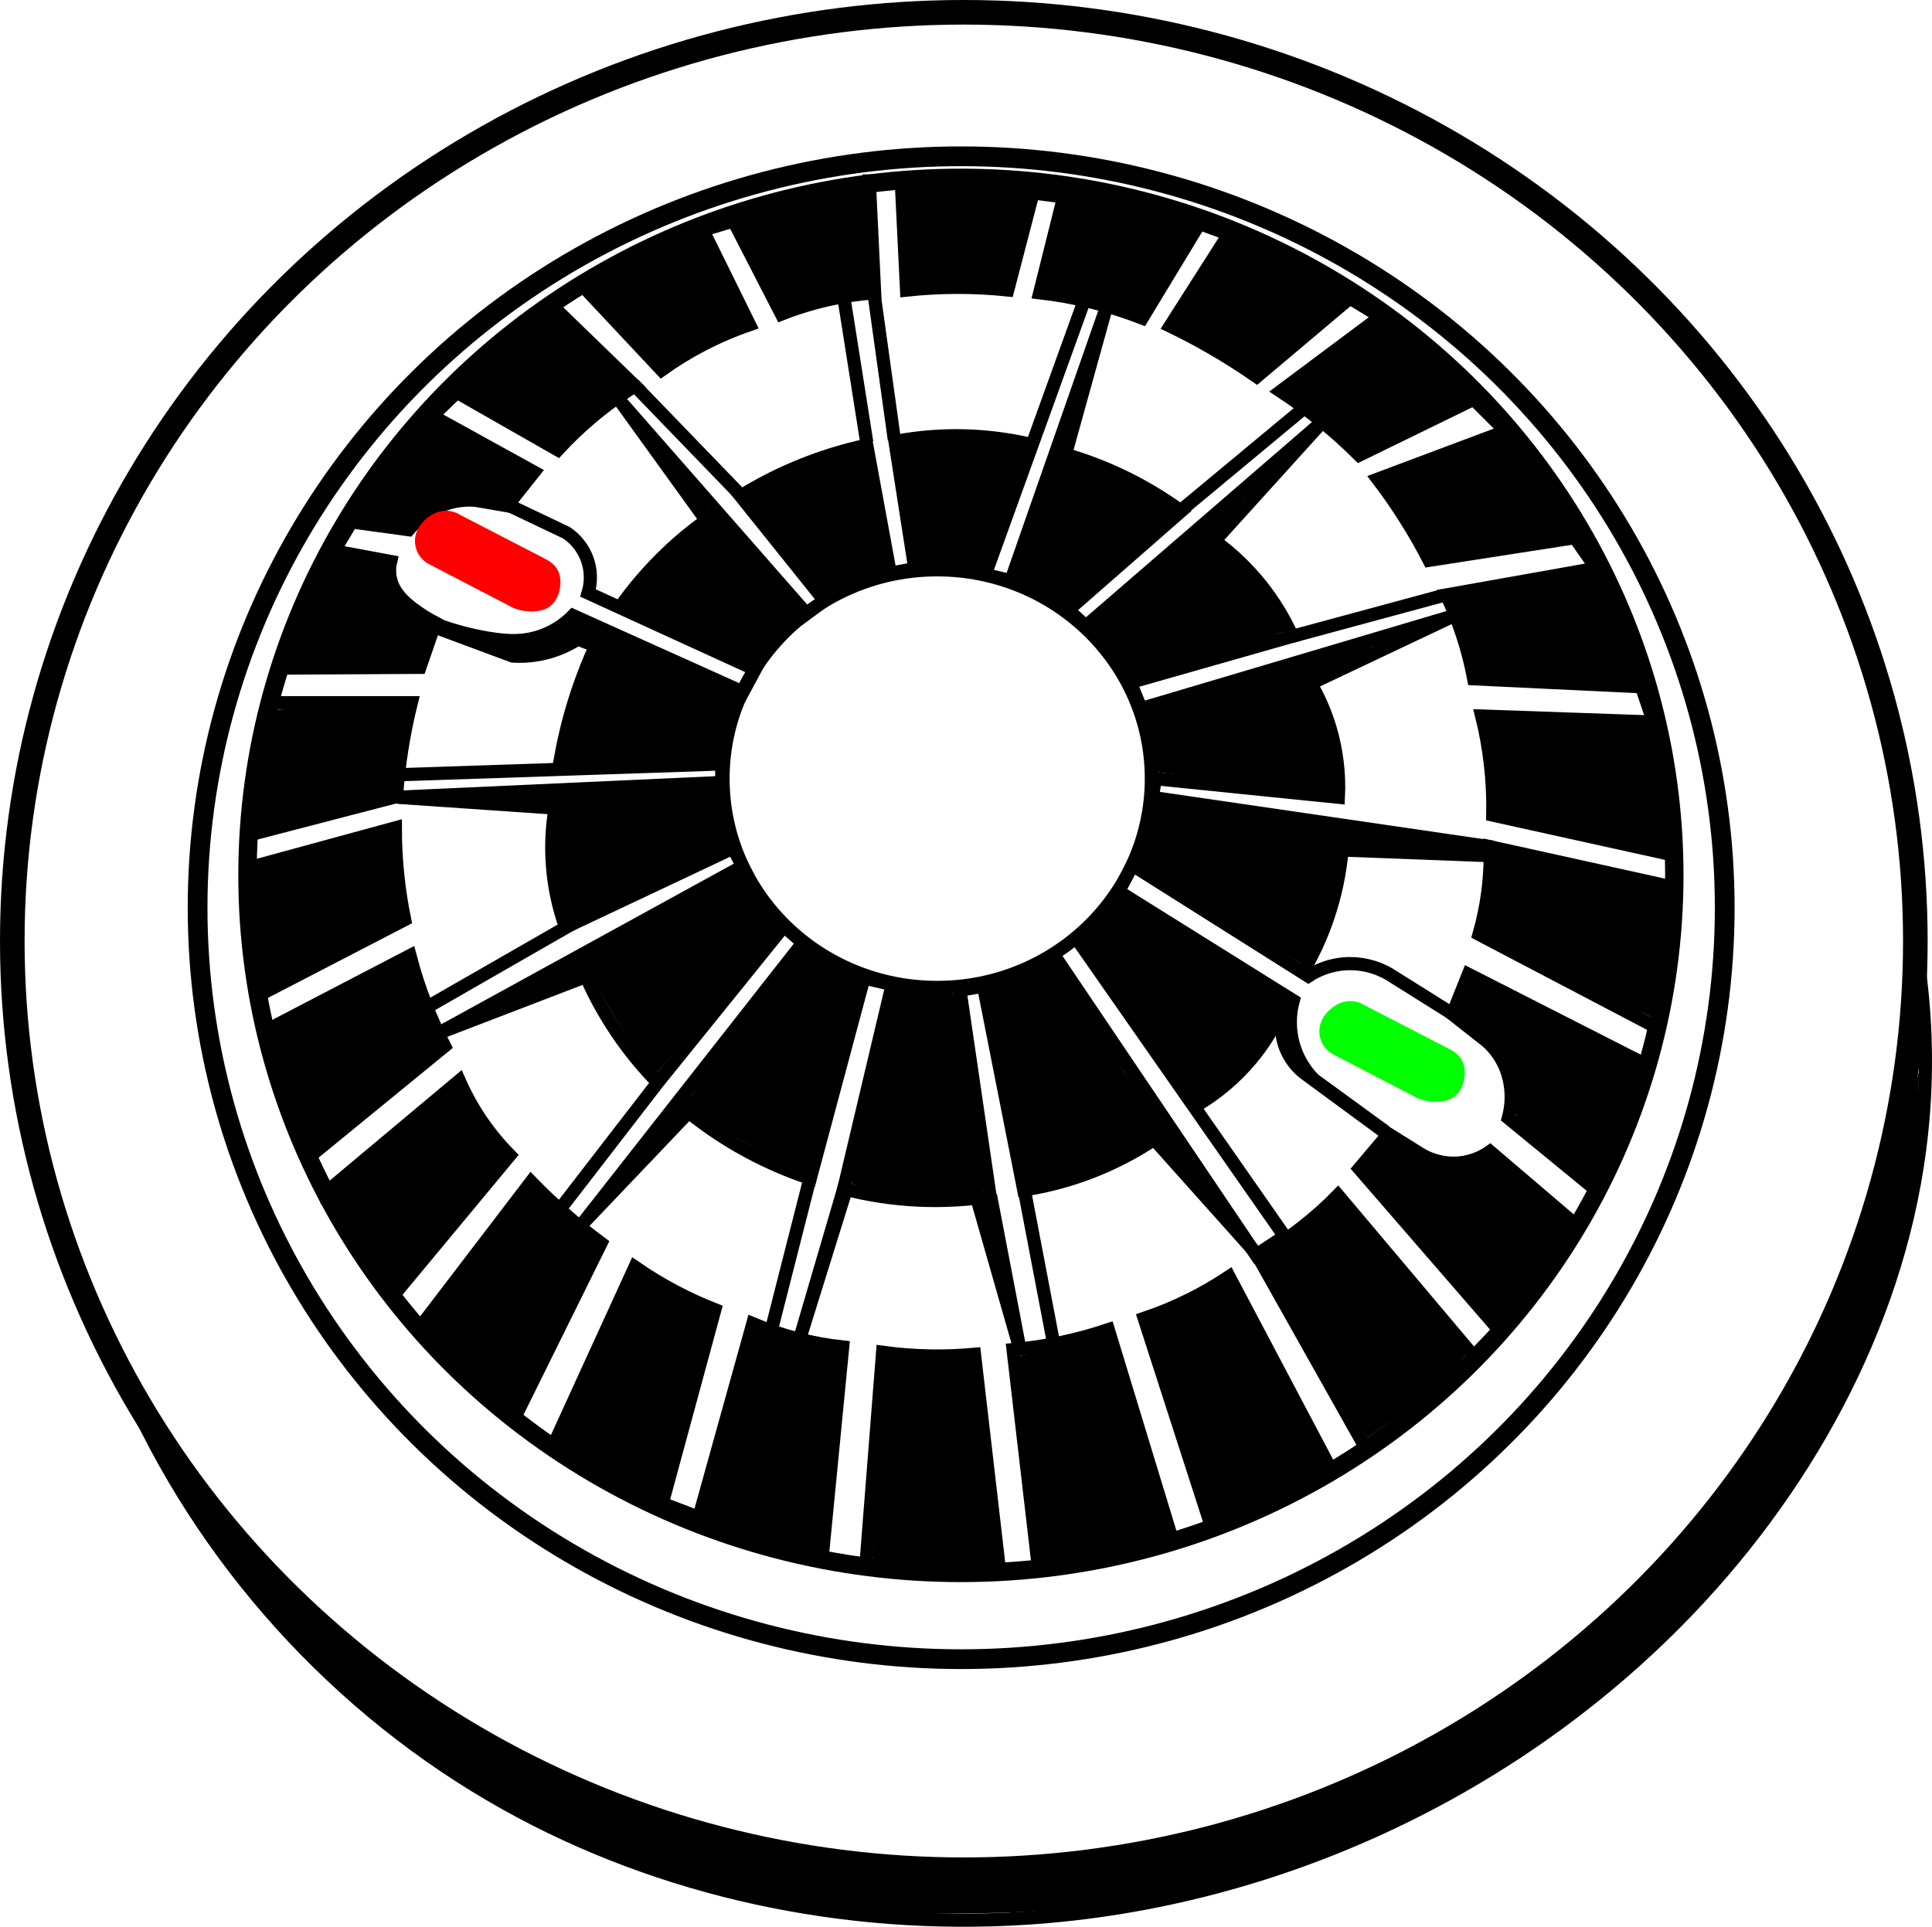 <?xml version="1.0" encoding="UTF-8" standalone="no"?>
<svg
   xmlns:dc="http://purl.org/dc/elements/1.1/"
   xmlns:cc="http://creativecommons.org/ns#"
   xmlns:rdf="http://www.w3.org/1999/02/22-rdf-syntax-ns#"
   xmlns:svg="http://www.w3.org/2000/svg"
   xmlns="http://www.w3.org/2000/svg"
   version="1.1"
   id="svg2"
   viewBox="0 0 732.951 731.11"
   height="206.335mm"
   width="206.855mm">
  <defs
     id="defs4" />
  <g
     transform="translate(-7.602,-152.342)"
     id="layer1">
    <ellipse
       ry="285.133"
       rx="289.678"
       cy="496.778"
       cx="372.241"
       id="path4158-2"
       style="fill:none;fill-opacity:1;fill-rule:nonzero;stroke:#000000;stroke-width:7.491;stroke-linecap:round;stroke-linejoin:round;stroke-miterlimit:4;stroke-dasharray:none;stroke-opacity:1" />
    <ellipse
       ry="352.399"
       rx="360.985"
       cy="509.405"
       cx="373.251"
       id="path4158-2-2"
       style="fill:none;fill-opacity:1;fill-rule:nonzero;stroke:#000000;stroke-width:9.329;stroke-linecap:round;stroke-linejoin:round;stroke-miterlimit:4;stroke-dasharray:none;stroke-opacity:1" />
    <ellipse
       ry="79.232"
       rx="81.253"
       cy="447.786"
       cx="363.15"
       id="path4158-22"
       style="fill:none;fill-opacity:1;fill-rule:nonzero;stroke:#000000;stroke-width:5;stroke-linecap:round;stroke-linejoin:round;stroke-miterlimit:4;stroke-dasharray:none;stroke-opacity:1" />
    <path
       id="path4240"
       d="m 272.741,728.103 20.456,-73.489 c 5.449,2.3 11.067,4.201 16.794,5.682 5.68,1.469 11.466,2.525 17.299,3.157 l -7.829,80.307 16.668,2.273 6.313,-80.56 c 6.068,0.828 12.186,1.292 18.309,1.389 5.52,0.087 11.044,-0.123 16.541,-0.631 l 9.596,82.832 14.647,-2.02 -9.596,-82.58 c 6.235,-0.553 12.437,-1.481 18.562,-2.778 5.937,-1.257 11.801,-2.86 17.551,-4.798 l 24.244,79.55 14.9,-4.798 -25.506,-79.044 c 5.81,-1.958 11.487,-4.307 16.981,-7.028 5.253,-2.601 10.338,-5.541 15.214,-8.796 l 38.768,73.402 13.385,-7.829 -41.164,-73.236 c 5.728,-3.21 11.22,-6.843 16.415,-10.859 4.91,-3.796 9.554,-7.934 13.89,-12.374 l 51.518,61.114 9.683,-9.936 -53.12,-61.28 11.112,-13.132 11.877,7.423 c 4.801,3 10.685,4.224 16.285,3.388 3.708,-0.554 7.282,-1.991 10.341,-4.158 l 32.682,27.914 7.859,-13.101 -33.588,-27.527 c 0.897,-3.279 1.24,-6.71 1.01,-10.102 -0.262,-3.857 -1.27,-7.67 -3.03,-11.112 -1.514,-2.959 -3.58,-5.634 -6.061,-7.847 l -13.132,-10.336 6.061,-15.152 67.933,34.598 3.536,-14.395 -67.428,-35.355 c 1.447,-5.074 2.531,-10.251 3.24,-15.479 0.797,-5.879 1.121,-11.821 0.967,-17.752 l 69.282,15.3 0.505,-12.122 -68.777,-15.196 c 0.132,-6.613 -0.191,-13.234 -0.967,-19.803 -0.707,-5.987 -1.79,-11.93 -3.24,-17.782 l 65.155,2.273 -4.546,-13.385 -63.64,-3.03 c -1.063,-5.642 -2.498,-11.214 -4.293,-16.668 -1.702,-5.17 -3.728,-10.234 -6.061,-15.152 l 56.821,-10.102 -8.081,-11.617 -55.306,8.586 c -2.794,-5.434 -5.828,-10.744 -9.091,-15.91 -3.231,-5.115 -6.687,-10.088 -10.354,-14.9 l 48.487,-18.183 -12.122,-12.122 -43.437,21.213 c -4.269,-4.247 -8.737,-8.293 -13.385,-12.122 -5.252,-4.327 -10.734,-8.375 -16.415,-12.122 l 37.881,-28.284 -11.617,-7.071 -35.355,29.799 c -5.409,-3.76 -10.971,-7.299 -16.668,-10.607 -5.277,-3.064 -10.67,-5.929 -16.162,-8.586 l 22.223,-34.85 -11.112,-4.041 -21.718,35.86 c -6.259,-2.429 -12.674,-4.455 -19.193,-6.061 -6.482,-1.597 -13.066,-2.779 -19.698,-3.536 l 9.091,-36.365 -11.617,-1.515 -9.596,36.809 c -6.375,-0.663 -12.784,-0.99 -19.193,-0.98 -6.41,0.01 -12.819,0.358 -19.193,1.041 l -2.02,-41.416 -12.122,0 2.02,42.426 c -5.775,0.429 -11.519,1.274 -17.173,2.525 -6.194,1.371 -12.28,3.231 -18.183,5.556 l -18.183,-35.355 -11.617,3.536 17.678,35.86 c -6.069,2.084 -11.983,4.618 -17.678,7.576 -5.437,2.824 -10.673,6.033 -15.657,9.596 l -30.305,-32.325 -12.122,7.071 32.325,31.315 c -5.843,3.624 -11.419,7.679 -16.668,12.122 -4.456,3.772 -8.676,7.823 -12.627,12.122 l -38.269,-21.836 -9.326,8.999 38.564,21.274 -10.163,12.775 -12.122,-2.082 c -3.395,-0.254 -6.835,0.111 -10.102,1.071 -4.077,1.199 -7.863,3.322 -11.112,6.061 -1.458,1.229 -2.811,2.583 -4.041,4.041 l -21.688,-2.969 -6.597,11.05 21.453,3.979 c -0.742,3.026 -0.467,6.293 0.77,9.153 1.63,3.766 4.78,6.655 8.081,9.091 2.559,1.888 5.263,3.578 8.081,5.051 l -5.826,16.877 -53.773,0.296 -2.02,13.132 52.528,0 c -1.442,5.798 -2.632,11.659 -3.566,17.56 -0.948,5.988 -1.633,12.017 -2.051,18.065 l -56.255,14.629 0.253,12.374 55.558,-15.152 c 6.7e-4,6.241 0.338,12.483 1.01,18.688 0.587,5.423 1.43,10.819 2.525,16.162 l -56.063,29.042 3.283,13.132 54.801,-28.537 c 1.65,6.341 3.675,12.585 6.061,18.688 2.086,5.336 4.447,10.564 7.071,15.657 l -51.265,41.921 5.556,14.142 51.265,-42.931 c 2.49,5.669 5.54,11.091 9.091,16.162 3.021,4.313 6.404,8.373 10.102,12.122 l -44.447,53.538 10.102,12.122 42.426,-55.558 c 4.086,4.21 8.342,8.255 12.753,12.122 4.435,3.888 9.028,7.596 13.763,11.112 l -32.83,66.418 14.647,10.607 31.062,-67.933 c 4.939,3.423 10.087,6.545 15.405,9.344 4.836,2.545 9.813,4.822 14.9,6.819 l -19.951,73.489 13.89,5.303 z"
       style="fill:none;fill-rule:evenodd;stroke:#000000;stroke-width:5;stroke-linecap:butt;stroke-linejoin:miter;stroke-miterlimit:4;stroke-dasharray:none;stroke-opacity:1" />
    <path
       id="path4246"
       d="m 176.25,346.648 c -2.519,0.16 -4.894,1.366 -6.786,3.036 -1.631,1.439 -2.965,3.268 -3.571,5.357 -0.629,2.169 -0.432,4.566 0.536,6.607 0.92,1.939 2.525,3.545 4.464,4.464 L 202.5,382.541 c 2.587,1.061 5.429,1.493 8.214,1.25 1.764,-0.154 3.547,-0.595 5,-1.607 1.044,-0.727 1.882,-1.728 2.496,-2.841 0.614,-1.114 1.01,-2.339 1.254,-3.587 0.471,-2.408 0.352,-5.029 -0.893,-7.143 -0.555,-0.943 -1.32,-1.755 -2.188,-2.421 -0.868,-0.666 -1.84,-1.184 -2.812,-1.686 l -31.786,-16.429 c -1.633,-1.043 -3.602,-1.551 -5.536,-1.429 z"
       style="fill:#ff0000;fill-opacity:1;fill-rule:evenodd;stroke:#ff0000;stroke-width:1px;stroke-linecap:butt;stroke-linejoin:miter;stroke-opacity:1" />
    <path
       id="path4246-8"
       d="m 519.34,532.695 c -2.519,0.16 -4.894,1.366 -6.786,3.036 -1.631,1.439 -2.965,3.268 -3.571,5.357 -0.629,2.169 -0.432,4.566 0.536,6.607 0.92,1.939 2.525,3.545 4.464,4.464 l 31.607,16.429 c 2.587,1.061 5.429,1.493 8.214,1.25 1.764,-0.154 3.547,-0.595 5,-1.607 1.044,-0.727 1.882,-1.728 2.496,-2.841 0.614,-1.114 1.01,-2.339 1.254,-3.587 0.471,-2.408 0.352,-5.029 -0.893,-7.143 -0.555,-0.943 -1.32,-1.755 -2.188,-2.421 -0.868,-0.666 -1.84,-1.184 -2.812,-1.686 l -31.786,-16.429 c -1.633,-1.043 -3.602,-1.551 -5.536,-1.429 z"
       style="fill:#00ff00;fill-opacity:1;fill-rule:evenodd;stroke:#00ff00;stroke-width:1px;stroke-linecap:butt;stroke-linejoin:miter;stroke-opacity:1" />
    <path
       id="path4268"
       d="m 533.276,581.814 -27.204,-19.809 c -3.72,-3.754 -6.454,-8.476 -7.857,-13.571 -1.471,-5.344 -1.471,-11.085 0,-16.429 l -66.237,-41.385 5.227,-10 66.724,42.1 c 4.046,-2.64 8.757,-4.252 13.571,-4.643 5.936,-0.482 12.01,0.91 17.143,3.929 l 23.929,15"
       style="fill:none;fill-rule:evenodd;stroke:#000000;stroke-width:5;stroke-linecap:butt;stroke-linejoin:miter;stroke-miterlimit:4;stroke-dasharray:none;stroke-opacity:1" />
    <path
       id="path4272"
       d="m 408.12,515.773 76.066,112.799 10.75,-7.113 -77.852,-111.529"
       style="fill:none;fill-rule:evenodd;stroke:#000000;stroke-width:5.05;stroke-linecap:butt;stroke-linejoin:miter;stroke-miterlimit:4;stroke-dasharray:none;stroke-opacity:1" />
    <path
       id="path4276"
       d="m 483.863,627.593 -38.386,-42.931 c -7.283,4.853 -15.087,8.925 -23.234,12.122 -8.457,3.319 -17.284,5.695 -26.264,7.071 l -15.152,-76.772 26.264,-10.607 38.386,68.185"
       style="fill:none;fill-rule:evenodd;stroke:#000000;stroke-width:5;stroke-linecap:butt;stroke-linejoin:miter;stroke-miterlimit:4;stroke-dasharray:none;stroke-opacity:1" />
    <path
       id="path4304"
       d="m 461.135,572.035 c 8.045,-4.678 15.261,-10.777 21.213,-17.93 4.199,-5.046 7.771,-10.613 10.609,-16.533 l -60.612,-46.854"
       style="fill:none;fill-rule:evenodd;stroke:#000000;stroke-width:5;stroke-linecap:butt;stroke-linejoin:miter;stroke-miterlimit:4;stroke-dasharray:none;stroke-opacity:1" />
    <path
       id="path4308"
       d="m 494.217,537.689 c -0.433,2.242 -0.518,4.551 -0.253,6.819 0.729,6.219 4.217,12.063 9.344,15.657 l 29.547,21.718"
       style="fill:none;fill-rule:evenodd;stroke:#000000;stroke-width:5;stroke-linecap:butt;stroke-linejoin:miter;stroke-miterlimit:4;stroke-dasharray:none;stroke-opacity:1" />
    <path
       id="path4312"
       d="m 501.786,521.291 c 3.939,-6.661 7.177,-13.736 9.643,-21.071 2.797,-8.319 4.599,-16.971 5.357,-25.714 l -72.143,-18.75 1.25,-7.946 69.464,7.054 c 0.448,-8.907 -0.644,-17.889 -3.214,-26.429 -1.802,-5.987 -4.326,-11.756 -7.5,-17.143 l -63.214,12.143 -5,-12.143 61.429,-17.5 c -3.109,-6.884 -7.078,-13.379 -11.786,-19.286 -5.052,-6.34 -10.955,-12.002 -17.5,-16.786 l -46.786,34.286 -8.929,-8.214 42.857,-37.5 c -7.169,-5.231 -14.833,-9.781 -22.857,-13.571 -6.684,-3.157 -13.618,-5.787 -20.714,-7.857 l -19.286,48.214 -12.143,-2.857 17.857,-49.286 c -8.196,-1.916 -16.586,-2.994 -25,-3.214 -8.852,-0.231 -17.729,0.488 -26.429,2.143 l 7.5,48.214 -9.286,1.786 -8.929,-48.571 c -9.29,1.996 -18.391,4.87 -27.143,8.571 -7.167,3.031 -14.099,6.617 -20.714,10.714 l 31.786,39.643 -8.214,6.071 -35.714,-37.143 c -5.813,4.095 -11.31,8.636 -16.429,13.571 -6.33,6.104 -12.079,12.811 -17.143,20 l 51.429,23.214 -5.357,10 -55.357,-18.571 c -2.558,5.591 -4.824,11.316 -6.786,17.143 -2.748,8.162 -4.898,16.525 -6.429,25 l 61.071,-10e-6 0,11.786 -63.214,7.5 c -1.21,7.066 -1.57,14.277 -1.071,21.429 0.569,8.154 2.256,16.229 5,23.929 l 63.571,-30 4.643,8.929 -60.357,40 c 3.196,7.221 7.025,14.161 11.429,20.714 4.632,6.892 9.899,13.357 15.714,19.286 L 305,503.791 l 8.571,7.5 -45,62.857 c 6.066,4.905 12.522,9.328 19.286,13.214 8.609,4.946 17.718,9.021 27.143,12.143 l 20.357,-76.071 10.714,2.5 -18.362,77.5 c 9.271,2.407 18.794,3.846 28.362,4.286 9.065,0.417 18.171,-0.062 27.143,-1.429 L 371.786,528.076 380,526.648"
       style="fill:none;fill-rule:evenodd;stroke:#000000;stroke-width:5;stroke-linecap:butt;stroke-linejoin:miter;stroke-miterlimit:4;stroke-dasharray:none;stroke-opacity:1" />
    <path
       id="path4320"
       d="m 516.429,474.862 56.071,2.143 0,0"
       style="fill:none;fill-rule:evenodd;stroke:#000000;stroke-width:5;stroke-linecap:butt;stroke-linejoin:miter;stroke-miterlimit:4;stroke-dasharray:none;stroke-opacity:1" />
    <path
       id="path4324"
       d="m 444.286,454.862 129.643,18.929"
       style="fill:none;fill-rule:evenodd;stroke:#000000;stroke-width:5;stroke-linecap:butt;stroke-linejoin:miter;stroke-miterlimit:4;stroke-dasharray:none;stroke-opacity:1" />
    <path
       id="path4332"
       d="m 172.857,389.148 c 6.476,2.417 13.183,4.214 20,5.357 4.365,0.732 8.815,1.196 13.214,0.714 7.128,-0.781 13.948,-4.127 18.929,-9.286 l 64.286,28.929 4.643,-8.571 -63.214,-28.929 c 1.261,-4.176 1.133,-8.758 -0.357,-12.857 -1.473,-4.052 -4.269,-7.61 -7.857,-10 L 200,343.791"
       style="fill:none;fill-rule:evenodd;stroke:#000000;stroke-width:5;stroke-linecap:butt;stroke-linejoin:miter;stroke-miterlimit:4;stroke-dasharray:none;stroke-opacity:1" />
    <path
       id="path4336"
       d="m 174.286,390.934 27.857,10.357 c 5.688,0.345 11.445,-0.512 16.786,-2.5 2.75,-1.023 5.389,-2.343 7.857,-3.929 l 5.714,2.143"
       style="fill:none;fill-rule:evenodd;stroke:#000000;stroke-width:5;stroke-linecap:butt;stroke-linejoin:miter;stroke-miterlimit:4;stroke-dasharray:none;stroke-opacity:1" />
    <ellipse
       ry="264.676"
       rx="270.65"
       cy="484.505"
       cx="372.143"
       id="path4158-2-20"
       style="fill:none;fill-opacity:1;fill-rule:nonzero;stroke:#000000;stroke-width:6.976;stroke-linecap:round;stroke-linejoin:round;stroke-miterlimit:4;stroke-dasharray:none;stroke-opacity:1" />
    <path
       id="path4355"
       d="M 407.091,660.928 396.485,605.37"
       style="fill:none;fill-rule:evenodd;stroke:#000000;stroke-width:5;stroke-linecap:butt;stroke-linejoin:miter;stroke-miterlimit:4;stroke-dasharray:none;stroke-opacity:1" />
    <path
       id="path4359"
       d="m 383.353,605.875 11.112,58.084 -16.162,-56.569"
       style="fill:none;fill-rule:evenodd;stroke:#000000;stroke-width:5;stroke-linecap:butt;stroke-linejoin:miter;stroke-miterlimit:4;stroke-dasharray:none;stroke-opacity:1" />
    <path
       id="path4363"
       d="m 311.127,659.918 16.668,-53.538 0.505,-5.051 -17.173,58.589 z"
       style="fill:none;fill-rule:evenodd;stroke:#000000;stroke-width:5;stroke-linecap:butt;stroke-linejoin:miter;stroke-miterlimit:4;stroke-dasharray:none;stroke-opacity:1" />
    <path
       id="path4367"
       d="m 300.52,655.877 14.142,-55.558"
       style="fill:none;fill-rule:evenodd;stroke:#000000;stroke-width:5;stroke-linecap:butt;stroke-linejoin:miter;stroke-miterlimit:4;stroke-dasharray:none;stroke-opacity:1" />
    <path
       id="path4371"
       d="m 268.701,574.56 -40.406,42.426 82.832,-105.561"
       style="fill:none;fill-rule:evenodd;stroke:#000000;stroke-width:5;stroke-linecap:butt;stroke-linejoin:miter;stroke-miterlimit:4;stroke-dasharray:none;stroke-opacity:1" />
    <path
       id="path4375"
       d="m 220.213,610.926 35.86,-46.467"
       style="fill:none;fill-rule:evenodd;stroke:#000000;stroke-width:5;stroke-linecap:butt;stroke-linejoin:miter;stroke-miterlimit:4;stroke-dasharray:none;stroke-opacity:1" />
    <path
       id="path4379"
       d="M 230.82,522.537 174.251,544.255 287.388,482.131"
       style="fill:none;fill-rule:evenodd;stroke:#000000;stroke-width:5;stroke-linecap:butt;stroke-linejoin:miter;stroke-miterlimit:4;stroke-dasharray:none;stroke-opacity:1" />
    <path
       id="path4383"
       d="m 170.211,534.154 54.548,-31.315"
       style="fill:none;fill-rule:evenodd;stroke:#000000;stroke-width:5;stroke-linecap:butt;stroke-linejoin:miter;stroke-miterlimit:4;stroke-dasharray:none;stroke-opacity:1" />
    <path
       id="path4387"
       d="m 280.317,449.301 -121.976,5.556 58.841,4.041"
       style="fill:none;fill-rule:evenodd;stroke:#000000;stroke-width:5;stroke-linecap:butt;stroke-linejoin:miter;stroke-miterlimit:4;stroke-dasharray:none;stroke-opacity:1" />
    <path
       id="path4395"
       d="m 280.822,442.23 -120.713,4.041"
       style="fill:none;fill-rule:evenodd;stroke:#000000;stroke-width:5;stroke-linecap:butt;stroke-linejoin:miter;stroke-miterlimit:4;stroke-dasharray:none;stroke-opacity:1" />
    <path
       id="path4401"
       d="m 441.429,420.934 117.857,-35 L 505,411.648"
       style="fill:none;fill-rule:evenodd;stroke:#000000;stroke-width:5;stroke-linecap:butt;stroke-linejoin:miter;stroke-miterlimit:4;stroke-dasharray:none;stroke-opacity:1" />
    <path
       id="path4405"
       d="m 420,389.505 89.286,-77.143 -40.714,45"
       style="fill:none;fill-rule:evenodd;stroke:#000000;stroke-width:5;stroke-linecap:butt;stroke-linejoin:miter;stroke-miterlimit:4;stroke-dasharray:none;stroke-opacity:1" />
    <path
       id="path4409"
       d="M 497.857,393.791 555,378.329"
       style="fill:none;fill-rule:evenodd;stroke:#000000;stroke-width:5;stroke-linecap:butt;stroke-linejoin:miter;stroke-miterlimit:4;stroke-dasharray:none;stroke-opacity:1" />
    <path
       id="path4413"
       d="M 455.714,345.934 502.143,307.362"
       style="fill:none;fill-rule:evenodd;stroke:#000000;stroke-width:5;stroke-linecap:butt;stroke-linejoin:miter;stroke-miterlimit:4;stroke-dasharray:none;stroke-opacity:1" />
    <path
       id="path4417"
       d="m 390.714,373.791 36.429,-104.286 -15.296,55.13"
       style="fill:none;fill-rule:evenodd;stroke:#000000;stroke-width:5;stroke-linecap:butt;stroke-linejoin:miter;stroke-miterlimit:4;stroke-dasharray:none;stroke-opacity:1" />
    <path
       id="path4421"
       d="M 381.429,370.219 418.571,267.362"
       style="fill:none;fill-rule:evenodd;stroke:#000000;stroke-width:5;stroke-linecap:butt;stroke-linejoin:miter;stroke-miterlimit:4;stroke-dasharray:none;stroke-opacity:1" />
    <path
       id="path4425"
       d="m 346.89,319.13 -7.605,-54.625"
       style="fill:none;fill-rule:evenodd;stroke:#000000;stroke-width:5;stroke-linecap:butt;stroke-linejoin:miter;stroke-miterlimit:4;stroke-dasharray:none;stroke-opacity:1" />
    <path
       id="path4429"
       d="m 336.429,320.219 -8.571,-54.286"
       style="fill:none;fill-rule:evenodd;stroke:#000000;stroke-width:5;stroke-linecap:butt;stroke-linejoin:miter;stroke-miterlimit:4;stroke-dasharray:none;stroke-opacity:1" />
    <path
       id="path4433"
       d="M 288.571,340.219 247.857,298.076"
       style="fill:none;fill-rule:evenodd;stroke:#000000;stroke-width:5;stroke-linecap:butt;stroke-linejoin:miter;stroke-miterlimit:4;stroke-dasharray:none;stroke-opacity:1" />
    <path
       id="path4437"
       d="m 313.571,385.219 -70.714,-80.714 31.429,43.571"
       style="fill:none;fill-rule:evenodd;stroke:#000000;stroke-width:5;stroke-linecap:butt;stroke-linejoin:miter;stroke-miterlimit:4;stroke-dasharray:none;stroke-opacity:1" />
    <path
       id="path4471"
       d="m 55,676.648 c 28.943,67.137 80.487,124.295 144.286,160 59.54,33.322 129.047,47.856 197.143,43.571 96.827,-6.093 190.715,-50.768 256.429,-122.143 46,-49.963 78.6,-113.753 84.286,-181.429 1.719,-20.465 0.998,-41.133 -2.143,-61.429"
       style="fill:none;fill-rule:evenodd;stroke:#000000;stroke-width:5;stroke-linecap:butt;stroke-linejoin:miter;stroke-miterlimit:4;stroke-dasharray:none;stroke-opacity:1" />
    <path
       id="path4485"
       d="m 735.371,559.574 c -2.614,10.042 -3.686,20.729 -6.423,30.855 -15.893,66.212 -51.238,127.723 -100.966,174.321 -54.429,52.582 -126.092,86.637 -200.857,97.4 -78.544,11.456 -160.696,-2.513 -230.46,-40.553 -32.029,-17.186 -61.351,-39.299 -86.738,-65.294 -3.533,-3.258 -14.379,-16.038 -18.206,-18.905 0.277,2.479 10.978,13.769 12.352,16.005 37.94,46.781 88.505,83.302 145.237,103.71 34.759,12.764 71.618,19.689 108.574,21.347 25.692,-0.067 51.56,-0.078 76.894,-4.927 101.325,-17.245 195.664,-76.482 252.147,-162.788 29.234,-44.737 48.319,-97.342 48.646,-151.108 -0.049,-0.051 -0.13,-0.076 -0.2,-0.063 z"
       style="fill:#000000;fill-opacity:1;fill-rule:nonzero;stroke:none;stroke-width:5;stroke-linecap:round;stroke-linejoin:round;stroke-miterlimit:4;stroke-dasharray:none;stroke-opacity:1" />
    <path
       id="path4487"
       d="m 314.285,514.037 c -13.947,19.809 -30.684,38.892 -43.906,59.173 2.726,4.314 10.159,6.619 14.23,9.533 9.235,5.263 18.658,10.8 28.894,13.718 6.125,-21.954 13.577,-43.772 19.105,-66.002 0.241,-2.118 1.742,-5.467 1.401,-7.531 -6.158,-2.746 -14.024,-5.561 -19.723,-8.891 z"
       style="fill:#000000;fill-opacity:1;fill-rule:nonzero;stroke:none;stroke-width:5;stroke-linecap:round;stroke-linejoin:round;stroke-miterlimit:4;stroke-dasharray:none;stroke-opacity:1" />
    <path
       id="path4489"
       d="m 347.958,527.818 c -4.705,18.034 -8.712,36.681 -13.146,54.944 -1.197,6.248 -3.462,12.704 -4.077,18.864 15.62,4.474 32.281,4.752 48.371,3.125 3.218,-0.258 0.142,-4.681 0.69,-6.524 -3.256,-22.951 -6.427,-46.072 -10.116,-68.861 -7.215,-0.522 -14.602,-0.266 -21.722,-1.549 z"
       style="fill:#000000;fill-opacity:1;fill-rule:nonzero;stroke:none;stroke-width:5;stroke-linecap:round;stroke-linejoin:round;stroke-miterlimit:4;stroke-dasharray:none;stroke-opacity:1" />
    <path
       id="path4491"
       d="m 380.618,529.065 c 4.018,24.328 11.981,48.061 17.062,72.192 15.385,-2.173 31.84,-9.259 45.327,-16.952 0.88,-3.262 -2.058,-6.637 -3.043,-9.631 -6.535,-11.814 -23.472,-45.253 -31.751,-57.075 -8.742,3.124 -23.319,9.192 -27.595,11.466 z"
       style="fill:#000000;fill-opacity:1;fill-rule:nonzero;stroke:none;stroke-width:5;stroke-linecap:round;stroke-linejoin:round;stroke-miterlimit:4;stroke-dasharray:none;stroke-opacity:1" />
    <path
       id="path4493"
       d="m 433.642,491.839 c -7.176,7.683 -6.8,9.845 -15.267,16.82 12.953,18.567 29.782,42.305 43.003,60.681 10.898,-6.702 20.429,-16.456 26.867,-27.655 4.53,-4.312 0.403,-11.535 -2.226,-14.25 -16.881,-12.826 -35.21,-23.27 -52.376,-35.596 z"
       style="fill:#000000;fill-opacity:1;fill-rule:nonzero;stroke:none;stroke-width:5;stroke-linecap:round;stroke-linejoin:round;stroke-miterlimit:4;stroke-dasharray:none;stroke-opacity:1" />
    <path
       id="path4495"
       d="m 445.74,456.798 c -2.567,6.845 -3.814,16.251 -5.598,23.129 20.282,12.611 40.323,25.89 60.816,37.997 7.033,-12.194 12.831,-28.809 14.438,-42.838 -16.773,-6.277 -56.415,-14.885 -69.656,-18.288 z"
       style="fill:#000000;fill-opacity:1;fill-rule:nonzero;stroke:none;stroke-width:5;stroke-linecap:round;stroke-linejoin:round;stroke-miterlimit:4;stroke-dasharray:none;stroke-opacity:1" />
    <path
       id="path4497"
       d="m 442.167,423.894 c 1.359,7.325 3.263,12.64 4.494,21.481 22.064,2.755 46.509,5.607 66.426,6.89 0.319,-12.386 -3.079,-29.577 -8.899,-40.639 -18.026,2.255 -43.055,8.379 -62.02,12.268 z"
       style="fill:#000000;fill-opacity:1;fill-rule:nonzero;stroke:none;stroke-width:5;stroke-linecap:round;stroke-linejoin:round;stroke-miterlimit:4;stroke-dasharray:none;stroke-opacity:1" />
    <path
       id="path4499"
       d="m 467.591,359.655 c -14.435,10.379 -31.93,20.866 -43.634,32.168 3.149,4.907 8.169,12.21 13.416,18.71 18.174,-5.154 40.873,-13.263 58.822,-18.928 -6.346,-11.705 -17.709,-25.642 -28.604,-31.95 z"
       style="fill:#000000;fill-opacity:1;fill-rule:nonzero;stroke:none;stroke-width:5;stroke-linecap:round;stroke-linejoin:round;stroke-miterlimit:4;stroke-dasharray:none;stroke-opacity:1" />
    <path
       id="path4501"
       d="m 392.498,372.343 c 5.59,2.558 15.247,8.083 20.984,10.19 13.293,-12.578 26.88,-23.496 40.124,-36.338 -11.391,-7.883 -27.004,-16.609 -40.455,-20.19 -6.316,12.622 -12.174,19.722 -20.653,46.338 z"
       style="fill:#000000;fill-opacity:1;fill-rule:nonzero;stroke:none;stroke-width:5;stroke-linecap:round;stroke-linejoin:round;stroke-miterlimit:4;stroke-dasharray:none;stroke-opacity:1" />
    <path
       id="path4503"
       d="m 349.66,320.438 c 1.48,15.512 2.784,32.555 5.005,47.188 9.837,-0.139 19.733,1.109 26.615,1.155 4.515,-10.225 13.434,-37.475 15.78,-47.527 -14.791,-2.768 -32.064,-2.76 -47.401,-0.816 z"
       style="fill:#000000;fill-opacity:1;fill-rule:nonzero;stroke:none;stroke-width:5;stroke-linecap:round;stroke-linejoin:round;stroke-miterlimit:4;stroke-dasharray:none;stroke-opacity:1" />
    <path
       id="path4505"
       d="m 291.113,340.708 c 7.654,13.051 27.544,34.798 30.404,38.064 6.843,-3.635 16.131,-7.247 23.195,-10.135 -2.348,-14.704 -5.815,-30.816 -8.841,-45.281 -14.299,2.82 -33.484,11.685 -44.758,17.352 z"
       style="fill:#000000;fill-opacity:1;fill-rule:nonzero;stroke:none;stroke-width:5;stroke-linecap:round;stroke-linejoin:round;stroke-miterlimit:4;stroke-dasharray:none;stroke-opacity:1" />
    <path
       id="path4507"
       d="m 275.141,350.901 c -14.29,11.194 -21.426,18.627 -29.42,32.176 11.94,5.284 35.386,14.931 47.426,19.807 5.008,-5.724 11.928,-13.57 17.716,-18.597 -16.317,-17.18 -27.274,-26.372 -35.723,-33.386 z"
       style="fill:#000000;fill-opacity:1;fill-rule:nonzero;stroke:none;stroke-width:5;stroke-linecap:round;stroke-linejoin:round;stroke-miterlimit:4;stroke-dasharray:none;stroke-opacity:1" />
    <path
       id="path4509"
       d="m 233.99,398.918 c -5.112,10.193 -11.099,28.71 -12.702,41.451 19.843,-0.125 41.325,-0.535 58.669,-1.097 1.037,-6.724 4.489,-17.376 6.408,-23.753 -16.783,-5.523 -35.468,-11.5 -52.375,-16.602 z"
       style="fill:#000000;fill-opacity:1;fill-rule:nonzero;stroke:none;stroke-width:5;stroke-linecap:round;stroke-linejoin:round;stroke-miterlimit:4;stroke-dasharray:none;stroke-opacity:1" />
    <path
       id="path4511"
       d="m 281.34,453.009 c -19.23,2.01 -42.066,3.903 -62.883,5.547 -0.943,7.161 0.545,31.915 5.752,44.62 19.724,-9.287 41.698,-20.233 61.172,-29.826 -1.827,-6.704 -2.041,-11.273 -4.041,-20.341 z"
       style="fill:#000000;fill-opacity:1;fill-rule:nonzero;stroke:none;stroke-width:5;stroke-linecap:round;stroke-linejoin:round;stroke-miterlimit:4;stroke-dasharray:none;stroke-opacity:1" />
    <path
       id="path4513"
       d="m 288.718,485.362 c -19.074,12.009 -38.031,24.824 -56.578,37.44 6.575,12.667 14.563,26.557 24.828,36.558 15.865,-19.349 31.203,-37.128 45.209,-55.741 -7.198,-9.739 -7.11,-10.289 -13.46,-18.258 z"
       style="fill:#000000;fill-opacity:1;fill-rule:nonzero;stroke:none;stroke-width:5;stroke-linecap:round;stroke-linejoin:round;stroke-miterlimit:4;stroke-dasharray:none;stroke-opacity:1" />
    <path
       id="path4515"
       d="m 294.506,656.964 c -6.788,21.351 -16.233,51.304 -20.61,70.759 10.172,5.354 22.995,11.067 43.531,14.158 3.635,-24.784 5.603,-54.216 7.348,-76.485 -13.209,-3.958 -21.366,-5.846 -30.269,-8.432 z"
       style="fill:#000000;fill-opacity:1;fill-rule:nonzero;stroke:none;stroke-width:5;stroke-linecap:round;stroke-linejoin:round;stroke-miterlimit:4;stroke-dasharray:none;stroke-opacity:1" />
    <path
       id="path4517"
       d="m 343.544,667.928 c -1.57,24.165 -3.926,53.089 -4.816,77.281 15.858,1.514 30.981,1.973 45.745,0.395 -3.479,-25.268 -5.005,-53.329 -8.645,-78.531 -8.363,0.58 -20.346,0.572 -32.284,0.855 z"
       style="fill:#000000;fill-opacity:1;fill-rule:nonzero;stroke:none;stroke-width:5;stroke-linecap:round;stroke-linejoin:round;stroke-miterlimit:4;stroke-dasharray:none;stroke-opacity:1" />
    <path
       id="path4519"
       d="m 428.071,658.712 c -10.148,2.718 -23.422,6.058 -33.601,8.099 2.856,25.534 5.807,53.901 9.272,79.347 14.856,-2.509 38.591,-8.661 47.44,-11.531 -4.296,-8.078 -18.425,-63.504 -23.111,-75.915 z"
       style="fill:#000000;fill-opacity:1;fill-rule:nonzero;stroke:none;stroke-width:5;stroke-linecap:round;stroke-linejoin:round;stroke-miterlimit:4;stroke-dasharray:none;stroke-opacity:1" />
    <path
       id="path4521"
       d="m 472.931,639.2 c -9.983,5.309 -18.515,10.05 -28.959,14.834 7.327,22.728 16.967,52.095 24.722,74.524 13.988,-5.568 25.429,-9.958 42.224,-20.827 -8.042,-15.612 -28,-54.75 -37.987,-68.531 z"
       style="fill:#000000;fill-opacity:1;fill-rule:nonzero;stroke:none;stroke-width:5;stroke-linecap:round;stroke-linejoin:round;stroke-miterlimit:4;stroke-dasharray:none;stroke-opacity:1" />
    <path
       id="path4523"
       d="m 514.864,607.658 c -9.082,6.513 -16.963,16.796 -26.915,22.131 12.361,22.743 25.228,45.606 38.337,68.075 13.492,-9.341 27.425,-19.649 37.327,-31.283 -14.85,-19.658 -40.187,-50.642 -48.749,-58.922 z"
       style="fill:#000000;fill-opacity:1;fill-rule:nonzero;stroke:none;stroke-width:5;stroke-linecap:round;stroke-linejoin:round;stroke-miterlimit:4;stroke-dasharray:none;stroke-opacity:1" />
    <path
       id="path4525"
       d="m 534.717,585.608 c -2.793,3.437 -6.097,6.688 -8.595,10.232 16.866,18.882 32.581,40.648 49.996,59.004 9.149,-10.371 20.385,-26.073 28.109,-37.002 -9.674,-8.463 -21.809,-17.705 -31.706,-25.844 -9.196,5.543 -21.26,4.425 -29.902,-1.698 -2.663,-1.477 -5.199,-3.487 -7.9,-4.692 z"
       style="fill:#000000;fill-opacity:1;fill-rule:nonzero;stroke:none;stroke-width:5;stroke-linecap:round;stroke-linejoin:round;stroke-miterlimit:4;stroke-dasharray:none;stroke-opacity:1" />
    <path
       id="path4527"
       d="m 565.712,524.397 c -1.774,3.376 -3.552,8.707 -4.231,12.409 7.691,6.147 16.968,11.801 19.941,21.837 1.682,5.65 0.737,11.715 1.285,17.506 9.889,7.724 19.883,19.089 30.385,25.892 3.244,-7.344 15.575,-34.565 18.798,-44.134 -21.39,-8.983 -47.589,-23.995 -66.178,-33.51 z"
       style="fill:#000000;fill-opacity:1;fill-rule:nonzero;stroke:none;stroke-width:5;stroke-linecap:round;stroke-linejoin:round;stroke-miterlimit:4;stroke-dasharray:none;stroke-opacity:1" />
    <path
       id="path4529"
       d="m 573.972,475.112 c -1.343,11.744 -2.188,21.847 -3.85,30.726 20.319,10.991 44.041,22.797 64.801,32.863 4.51,-15.332 6.707,-33.181 6.906,-47.93 -21.062,-4.709 -46.694,-11.486 -67.856,-15.659 z"
       style="fill:#000000;fill-opacity:1;fill-rule:nonzero;stroke:none;stroke-width:5;stroke-linecap:round;stroke-linejoin:round;stroke-miterlimit:4;stroke-dasharray:none;stroke-opacity:1" />
    <path
       id="path4531"
       d="m 571.166,425.457 c 2.293,11.776 3.349,24.769 4.499,34.829 20.721,4.418 44.687,9.881 65.444,13.778 -1.254,-15.215 -4.611,-32.434 -7.665,-45.769 -20.092,-0.334 -42.185,-2.548 -62.278,-2.838 z"
       style="fill:#000000;fill-opacity:1;fill-rule:nonzero;stroke:none;stroke-width:5;stroke-linecap:round;stroke-linejoin:round;stroke-miterlimit:4;stroke-dasharray:none;stroke-opacity:1" />
    <path
       id="path4533"
       d="m 614.036,370.16 c -17.295,2.431 -38.449,5.83 -55.471,9.642 3.108,9.875 6.884,19.179 10.253,28.178 19.974,0.389 42.507,2.833 62.431,3.132 -4.666,-16.545 -10.854,-29.888 -17.213,-40.952 z"
       style="fill:#000000;fill-opacity:1;fill-rule:nonzero;stroke:none;stroke-width:5;stroke-linecap:round;stroke-linejoin:round;stroke-miterlimit:4;stroke-dasharray:none;stroke-opacity:1" />
    <path
       id="path4535"
       d="m 579.067,317.614 c -14.527,5.265 -31.988,11.731 -46.242,17.542 5.042,8.622 13.15,19.889 18.092,28.607 16.708,-1.923 44.253,-5.895 55.465,-8.287 -6.064,-11.273 -17.908,-27.959 -27.315,-37.862 z"
       style="fill:#000000;fill-opacity:1;fill-rule:nonzero;stroke:none;stroke-width:5;stroke-linecap:round;stroke-linejoin:round;stroke-miterlimit:4;stroke-dasharray:none;stroke-opacity:1" />
    <path
       id="path4537"
       d="m 533.266,273.303 c -15.215,10.258 -25.672,18.14 -36.718,27.151 8.564,8.156 18.177,14.974 26.833,22.723 13.499,-6.222 28.796,-14.938 42.177,-21.412 -13.23,-12.637 -19.021,-18.872 -32.292,-28.463 z"
       style="fill:#000000;fill-opacity:1;fill-rule:nonzero;stroke:none;stroke-width:5;stroke-linecap:round;stroke-linejoin:round;stroke-miterlimit:4;stroke-dasharray:none;stroke-opacity:1" />
    <path
       id="path4539"
       d="m 474.946,241.061 c -6.747,10.898 -16.788,24.317 -21.904,34.851 10.128,4.945 21.006,13.086 30.876,18.427 10.922,-8.716 24.894,-20.546 35.122,-30.002 -13.163,-7.84 -30.315,-17.218 -44.094,-23.276 z"
       style="fill:#000000;fill-opacity:1;fill-rule:nonzero;stroke:none;stroke-width:5;stroke-linecap:round;stroke-linejoin:round;stroke-miterlimit:4;stroke-dasharray:none;stroke-opacity:1" />
    <path
       id="path4541"
       d="m 413.16,223.928 c -3.269,11.252 -6.718,26.395 -8.855,37.387 10.431,2.763 27.129,7.966 37.258,10.211 6.982,-10.4 14.044,-24.376 19.957,-35.383 -14.983,-5.027 -33.725,-10.787 -48.36,-12.215 z"
       style="fill:#000000;fill-opacity:1;fill-rule:nonzero;stroke:none;stroke-width:5;stroke-linecap:round;stroke-linejoin:round;stroke-miterlimit:4;stroke-dasharray:none;stroke-opacity:1" />
    <path
       id="path4543"
       d="m 349.999,222.825 c 0.695,12.034 1.427,26.57 2.52,38.456 11.534,-0.164 25.731,0.578 37.179,0.169 2.768,-11.716 5.953,-26.672 7.79,-38.491 -16.02,-0.374 -32.794,-2.04 -47.489,-0.134 z"
       style="fill:#000000;fill-opacity:1;fill-rule:nonzero;stroke:none;stroke-width:5;stroke-linecap:round;stroke-linejoin:round;stroke-miterlimit:4;stroke-dasharray:none;stroke-opacity:1" />
    <path
       id="path4545"
       d="m 286.071,233.384 c 2.321,8.997 13.705,29.748 18.429,36.505 10.221,-2.538 23.958,-5.675 33.775,-7.469 -0.996,-11.753 -0.116,-27.526 -1.784,-39.156 -18.556,1.905 -38.906,6.358 -50.42,10.12 z"
       style="fill:#000000;fill-opacity:1;fill-rule:nonzero;stroke:none;stroke-width:5;stroke-linecap:round;stroke-linejoin:round;stroke-miterlimit:4;stroke-dasharray:none;stroke-opacity:1" />
    <path
       id="path4547"
       d="m 231.39,260.905 c 8.809,9.066 18.234,21.846 27.602,30.211 9.677,-5.388 21.319,-11.836 31.511,-15.894 -5.345,-10.578 -11.255,-25.741 -17.137,-35.949 -11.775,4.458 -26.328,10.217 -41.976,21.632 z"
       style="fill:#000000;fill-opacity:1;fill-rule:nonzero;stroke:none;stroke-width:5;stroke-linecap:round;stroke-linejoin:round;stroke-miterlimit:4;stroke-dasharray:none;stroke-opacity:1" />
    <path
       id="path4549"
       d="m 215.998,269.115 c -6.915,3.346 -27.209,22.013 -35.561,30.906 10.885,6.129 27.465,16.387 38.493,22.036 8.031,-7.436 18.866,-18.556 27.725,-24.872 -9.689,-9.692 -21.414,-20.983 -30.656,-28.069 z"
       style="fill:#000000;fill-opacity:1;fill-rule:nonzero;stroke:none;stroke-width:5;stroke-linecap:round;stroke-linejoin:round;stroke-miterlimit:4;stroke-dasharray:none;stroke-opacity:1" />
    <path
       id="path4551"
       d="m 169.459,311.095 c -8.512,7.883 -22.114,26.459 -28.637,38.503 5.607,1.027 16.059,3.988 21.771,2.944 6.428,-5.767 12.328,-9.095 20.882,-12.035 5.292,-0.133 10.62,0.39 15.813,1.112 1.972,-3.234 6.329,-5.78 9.767,-9.805 -11.554,-6.575 -27.74,-14.831 -39.596,-20.72 z"
       style="fill:#000000;fill-opacity:1;fill-rule:nonzero;stroke:none;stroke-width:5;stroke-linecap:round;stroke-linejoin:round;stroke-miterlimit:4;stroke-dasharray:none;stroke-opacity:1" />
    <path
       id="path4553"
       d="m 133.549,361.487 c -10.348,18.223 -15.824,30.957 -19.626,44.752 15.787,-0.214 37.243,-2.351 52.96,-2.782 1.491,-4.498 3.436,-8.994 4.651,-13.492 -8.102,-4.743 -16.558,-13.468 -16.723,-23.75 -5.652,-2.187 -12.831,-2.709 -21.262,-4.728 z"
       style="fill:#000000;fill-opacity:1;fill-rule:nonzero;stroke:none;stroke-width:5;stroke-linecap:round;stroke-linejoin:round;stroke-miterlimit:4;stroke-dasharray:none;stroke-opacity:1" />
    <path
       id="path4555"
       d="m 111.102,421.663 c -3.231,14.222 -7.43,29.933 -8.026,44.529 15.33,-2.139 43.664,-9.261 54.426,-12.619 1.373,-11.572 2.103,-19.623 3.467,-32.196 -16.633,0.007 -34.375,-0.479 -49.866,0.286 z"
       style="fill:#000000;fill-opacity:1;fill-rule:nonzero;stroke:none;stroke-width:5;stroke-linecap:round;stroke-linejoin:round;stroke-miterlimit:4;stroke-dasharray:none;stroke-opacity:1" />
    <path
       id="path4557"
       d="m 156.874,468.179 c -16.778,3.817 -38.038,10.292 -54.508,14.965 0.563,14.163 1.677,31.667 4.404,45.528 17.483,-7.688 37.935,-20.41 53.223,-29.154 -1.298,-10.904 -2.363,-20.25 -3.119,-31.339 z"
       style="fill:#000000;fill-opacity:1;fill-rule:nonzero;stroke:none;stroke-width:5;stroke-linecap:round;stroke-linejoin:round;stroke-miterlimit:4;stroke-dasharray:none;stroke-opacity:1" />
    <path
       id="path4559"
       d="m 161.935,517.346 c -16.229,8.223 -35.905,18.462 -51.64,27.474 3.333,13.773 9.169,31.892 14.936,44.547 15.777,-12.512 34.269,-27.863 49.366,-41.134 -4.233,-12.08 -9.12,-25.459 -12.662,-30.886 z"
       style="fill:#000000;fill-opacity:1;fill-rule:nonzero;stroke:none;stroke-width:5;stroke-linecap:round;stroke-linejoin:round;stroke-miterlimit:4;stroke-dasharray:none;stroke-opacity:1" />
    <path
       id="path4561"
       d="m 132.941,605.556 c 7.418,12.946 14.135,26.794 23.262,36.645 13.853,-15.757 30.341,-35.87 43.494,-52.092 -6.705,-7.489 -12.683,-16.513 -17.613,-25.029 -14.725,13.093 -36.067,28.151 -49.142,40.476 z"
       style="fill:#000000;fill-opacity:1;fill-rule:nonzero;stroke:none;stroke-width:5;stroke-linecap:round;stroke-linejoin:round;stroke-miterlimit:4;stroke-dasharray:none;stroke-opacity:1" />
    <path
       id="path4563"
       d="m 209.423,603.12 c -13.152,16.453 -28.096,34.967 -40.384,52.111 9.932,12.554 20.561,21.803 34.527,32.016 10.742,-19.848 20.553,-42.399 30.042,-62.881 -8.542,-8.358 -16.798,-14.63 -24.185,-21.246 z"
       style="fill:#000000;fill-opacity:1;fill-rule:nonzero;stroke:none;stroke-width:5;stroke-linecap:round;stroke-linejoin:round;stroke-miterlimit:4;stroke-dasharray:none;stroke-opacity:1" />
    <path
       id="path4573"
       d="m 248.851,636.053 c -9.298,22.566 -20.403,42.977 -29.386,63.295 11.159,7.542 25.434,16.998 37.732,22.527 7.255,-21.944 14.494,-51.55 19.52,-72.004 -9.516,-4.303 -19.419,-9.272 -27.866,-13.818 z"
       style="fill:#000000;fill-opacity:1;fill-rule:nonzero;stroke:none;stroke-width:5;stroke-linecap:round;stroke-linejoin:round;stroke-miterlimit:4;stroke-dasharray:none;stroke-opacity:1" />
    <path
       id="path4575"
       d="m 433.626,558.626 c 4.368,8.478 9.162,16.787 13.926,25.041 3.713,3.963 5.343,9.078 9.325,12.741 0.366,-1.087 4.417,1.806 4.09,0.724 -7.553,-11.364 -19.111,-27.569 -27.023,-38.68 l 0.949,-1.344 -3.792,-2.776 z"
       style="fill:#000000;fill-opacity:1;fill-rule:nonzero;stroke:none;stroke-width:5;stroke-linecap:round;stroke-linejoin:round;stroke-miterlimit:4;stroke-dasharray:none;stroke-opacity:1" />
    <path
       id="path4577"
       d="m 475.538,521.073 c 6.215,5.255 12.74,10.206 19.3,15.038 0.919,-0.299 1.701,-2.824 1.972,-3.595 -3.963,-3.503 -10.089,-4.899 -14.493,-7.826 -2.191,-1.292 -4.306,-2.756 -6.579,-3.889 z"
       style="fill:#000000;fill-opacity:1;fill-rule:nonzero;stroke:none;stroke-width:5;stroke-linecap:round;stroke-linejoin:round;stroke-miterlimit:4;stroke-dasharray:none;stroke-opacity:1" />
    <path
       id="path4579"
       d="m 476.342,460.898 c -0.201,0.95 6.474,3.22 6.474,3.22 10.799,2.925 24.901,5.871 35.751,8.554 12.488,0.411 28.017,2.082 40.508,1.933 0.276,-0.965 -5.731,-1.611 -5.731,-1.611 -23.313,-3.336 -53.669,-8.924 -77.003,-12.095 z"
       style="fill:#000000;fill-opacity:1;fill-rule:nonzero;stroke:none;stroke-width:5;stroke-linecap:round;stroke-linejoin:round;stroke-miterlimit:4;stroke-dasharray:none;stroke-opacity:1" />
    <path
       id="path4581"
       d="m 528.046,397.646 c -19.824,5.729 -44.69,11.792 -64.362,18.012 0.475,0.949 4.358,0.631 5.358,0.795 11.153,-2.093 26.144,-4.093 37.232,-6.424 7.499,-3.62 14.674,-8.189 22.025,-12.082 0.123,-0.209 -0.098,-0.344 -0.254,-0.301 z"
       style="fill:#000000;fill-opacity:1;fill-rule:nonzero;stroke:none;stroke-width:5;stroke-linecap:round;stroke-linejoin:round;stroke-miterlimit:4;stroke-dasharray:none;stroke-opacity:1" />
    <path
       id="path4583"
       d="m 479.144,341.554 c -12.335,10.382 -29.61,23.941 -41.67,34.64 0.059,1.213 0,0 5.038,-0.639 7.419,-5.461 17.048,-13.762 24.257,-19.468 4.218,-4.786 8.708,-9.372 12.697,-14.338 -0.784,-0.572 1.667,0.441 1.983,0.546 l 0.726,-3.771 z"
       style="fill:#000000;fill-opacity:1;fill-rule:nonzero;stroke:none;stroke-width:5;stroke-linecap:round;stroke-linejoin:round;stroke-miterlimit:4;stroke-dasharray:none;stroke-opacity:1" />
    <path
       id="path4585"
       d="m 225.435,388.68 c -5.848,5.004 -15.014,7.372 -22.823,7.492 -1.155,0.335 -4.567,-0.329 -5.392,0.615 1.671,1.332 5.26,3.036 7.286,3.172 7.079,-0.074 16.008,-3.958 22.037,-7.447 8.298,2.714 19.73,8.006 28.15,10.292 0.622,-0.744 4.546,0.505 -0.58,-2.869 -8.05,-3.543 -20.602,-7.896 -28.678,-11.254 z"
       style="fill:#000000;fill-opacity:1;fill-rule:nonzero;stroke:none;stroke-width:5;stroke-linecap:round;stroke-linejoin:round;stroke-miterlimit:4;stroke-dasharray:none;stroke-opacity:1" />
    <path
       id="path4589"
       d="m 240.912,453.316 c -12.947,0.472 -25.902,1.005 -38.825,1.889 -0.412,0.889 1.487,0.508 2.008,0.654 6.387,0.368 12.815,1.41 19.181,0.203 6.124,-0.756 12.278,-1.377 18.366,-2.357 0.261,-0.619 -0.495,-0.305 -0.73,-0.389 z"
       style="fill:#000000;fill-opacity:1;fill-rule:nonzero;stroke:none;stroke-width:5;stroke-linecap:round;stroke-linejoin:round;stroke-miterlimit:4;stroke-dasharray:none;stroke-opacity:1" />
    <path
       id="path4591"
       d="m 259.732,499.247 c -16.67,8.849 -37.803,20.656 -54.251,29.911 -0.678,1.065 -2.273,1.768 3.26,0.345 6.369,-2.441 15.14,-6.443 21.356,-9.203 9.705,-6.536 21.735,-13.217 31.191,-20.07 2.484,-2.751 0.581,-2.306 0.464,-2.246 z"
       style="fill:#000000;fill-opacity:1;fill-rule:nonzero;stroke:none;stroke-width:5;stroke-linecap:round;stroke-linejoin:round;stroke-miterlimit:4;stroke-dasharray:none;stroke-opacity:1" />
    <path
       id="path4603"
       d="m 269.556,568.157 c -0.126,0.11 -0.213,0.258 -0.322,0.384 -2.272,2.888 -4.543,5.778 -6.807,8.673 -0.081,0.08 -0.103,0.216 -0.02,0.303 0.087,0.095 0.244,0.075 0.32,-0.023 0.726,-0.748 1.441,-1.507 2.158,-2.264 0.154,-0.168 0.317,-0.329 0.461,-0.506 0.013,-0.027 0.019,-0.034 0.042,-0.07 0.444,-0.641 0.907,-1.269 1.358,-1.905 1.028,-1.439 2.061,-2.874 3.082,-4.317 0.075,-0.121 -0.015,-0.3 -0.16,-0.3 -0.041,-0.008 -0.075,0.011 -0.112,0.024 z"
       style="fill:#000000;fill-opacity:1;fill-rule:nonzero;stroke:none;stroke-width:5;stroke-linecap:round;stroke-linejoin:round;stroke-miterlimit:4;stroke-dasharray:none;stroke-opacity:1" />
  </g>
</svg>
